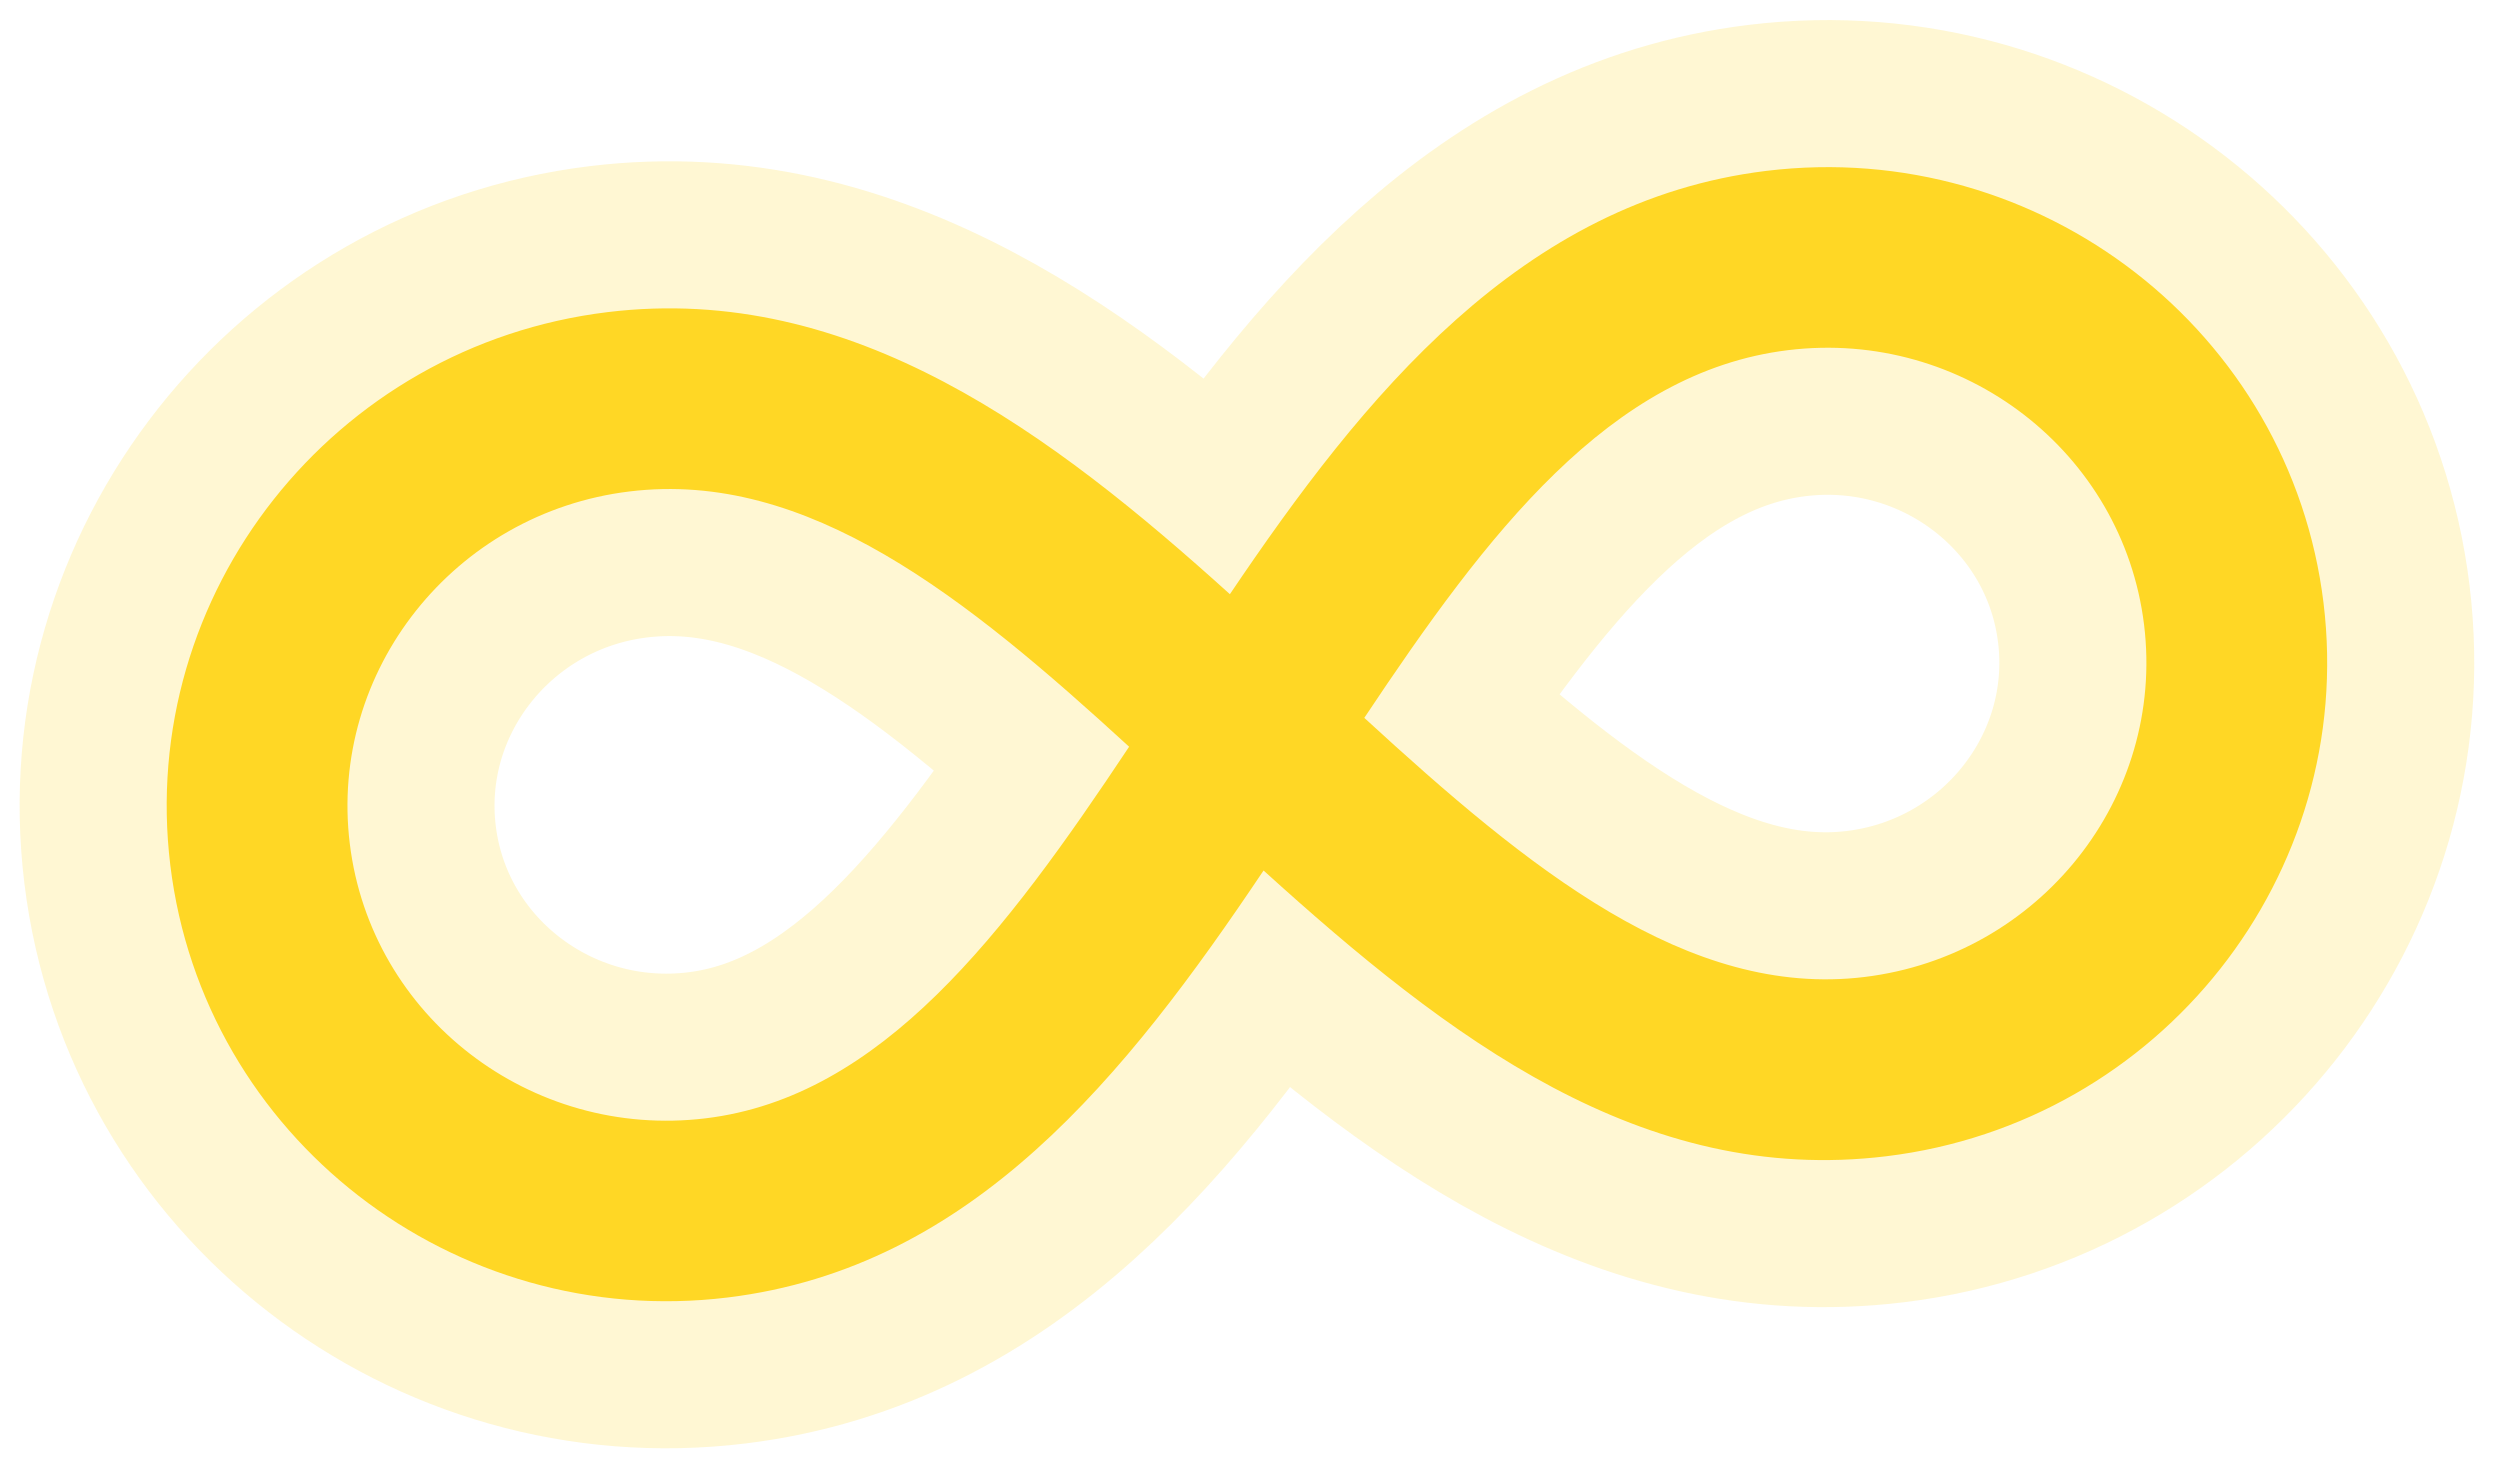 <svg width="68" height="40" viewBox="0 0 68 40" fill="none" xmlns="http://www.w3.org/2000/svg">
<path d="M19.791 35.292C26.455 34.479 30.615 29.274 34.369 23.678C39.397 28.235 44.667 32.26 51.309 31.45C58.767 30.541 64.101 23.79 63.2 16.401C62.299 9.012 55.5 3.739 48.043 4.648C41.376 5.461 37.083 10.779 33.453 16.162C28.638 11.813 23.188 7.678 16.524 8.49C9.066 9.399 3.733 16.15 4.633 23.539C5.534 30.928 12.336 36.2 19.791 35.292ZM30.712 20.311C27.319 25.415 23.977 29.836 19.197 30.418C14.43 30.999 10.087 27.649 9.514 22.947C8.941 18.247 12.352 13.949 17.119 13.368C21.97 12.774 26.27 16.241 30.712 20.311ZM48.637 9.524C53.403 8.943 57.746 12.295 58.319 16.996C58.893 21.698 55.481 25.993 50.715 26.574C45.91 27.16 41.588 23.639 37.109 19.526C40.448 14.513 43.788 10.115 48.637 9.524Z" fill="#FFD726" stroke="#FFD726" stroke-opacity="0.2" stroke-width="8"/>
</svg>
